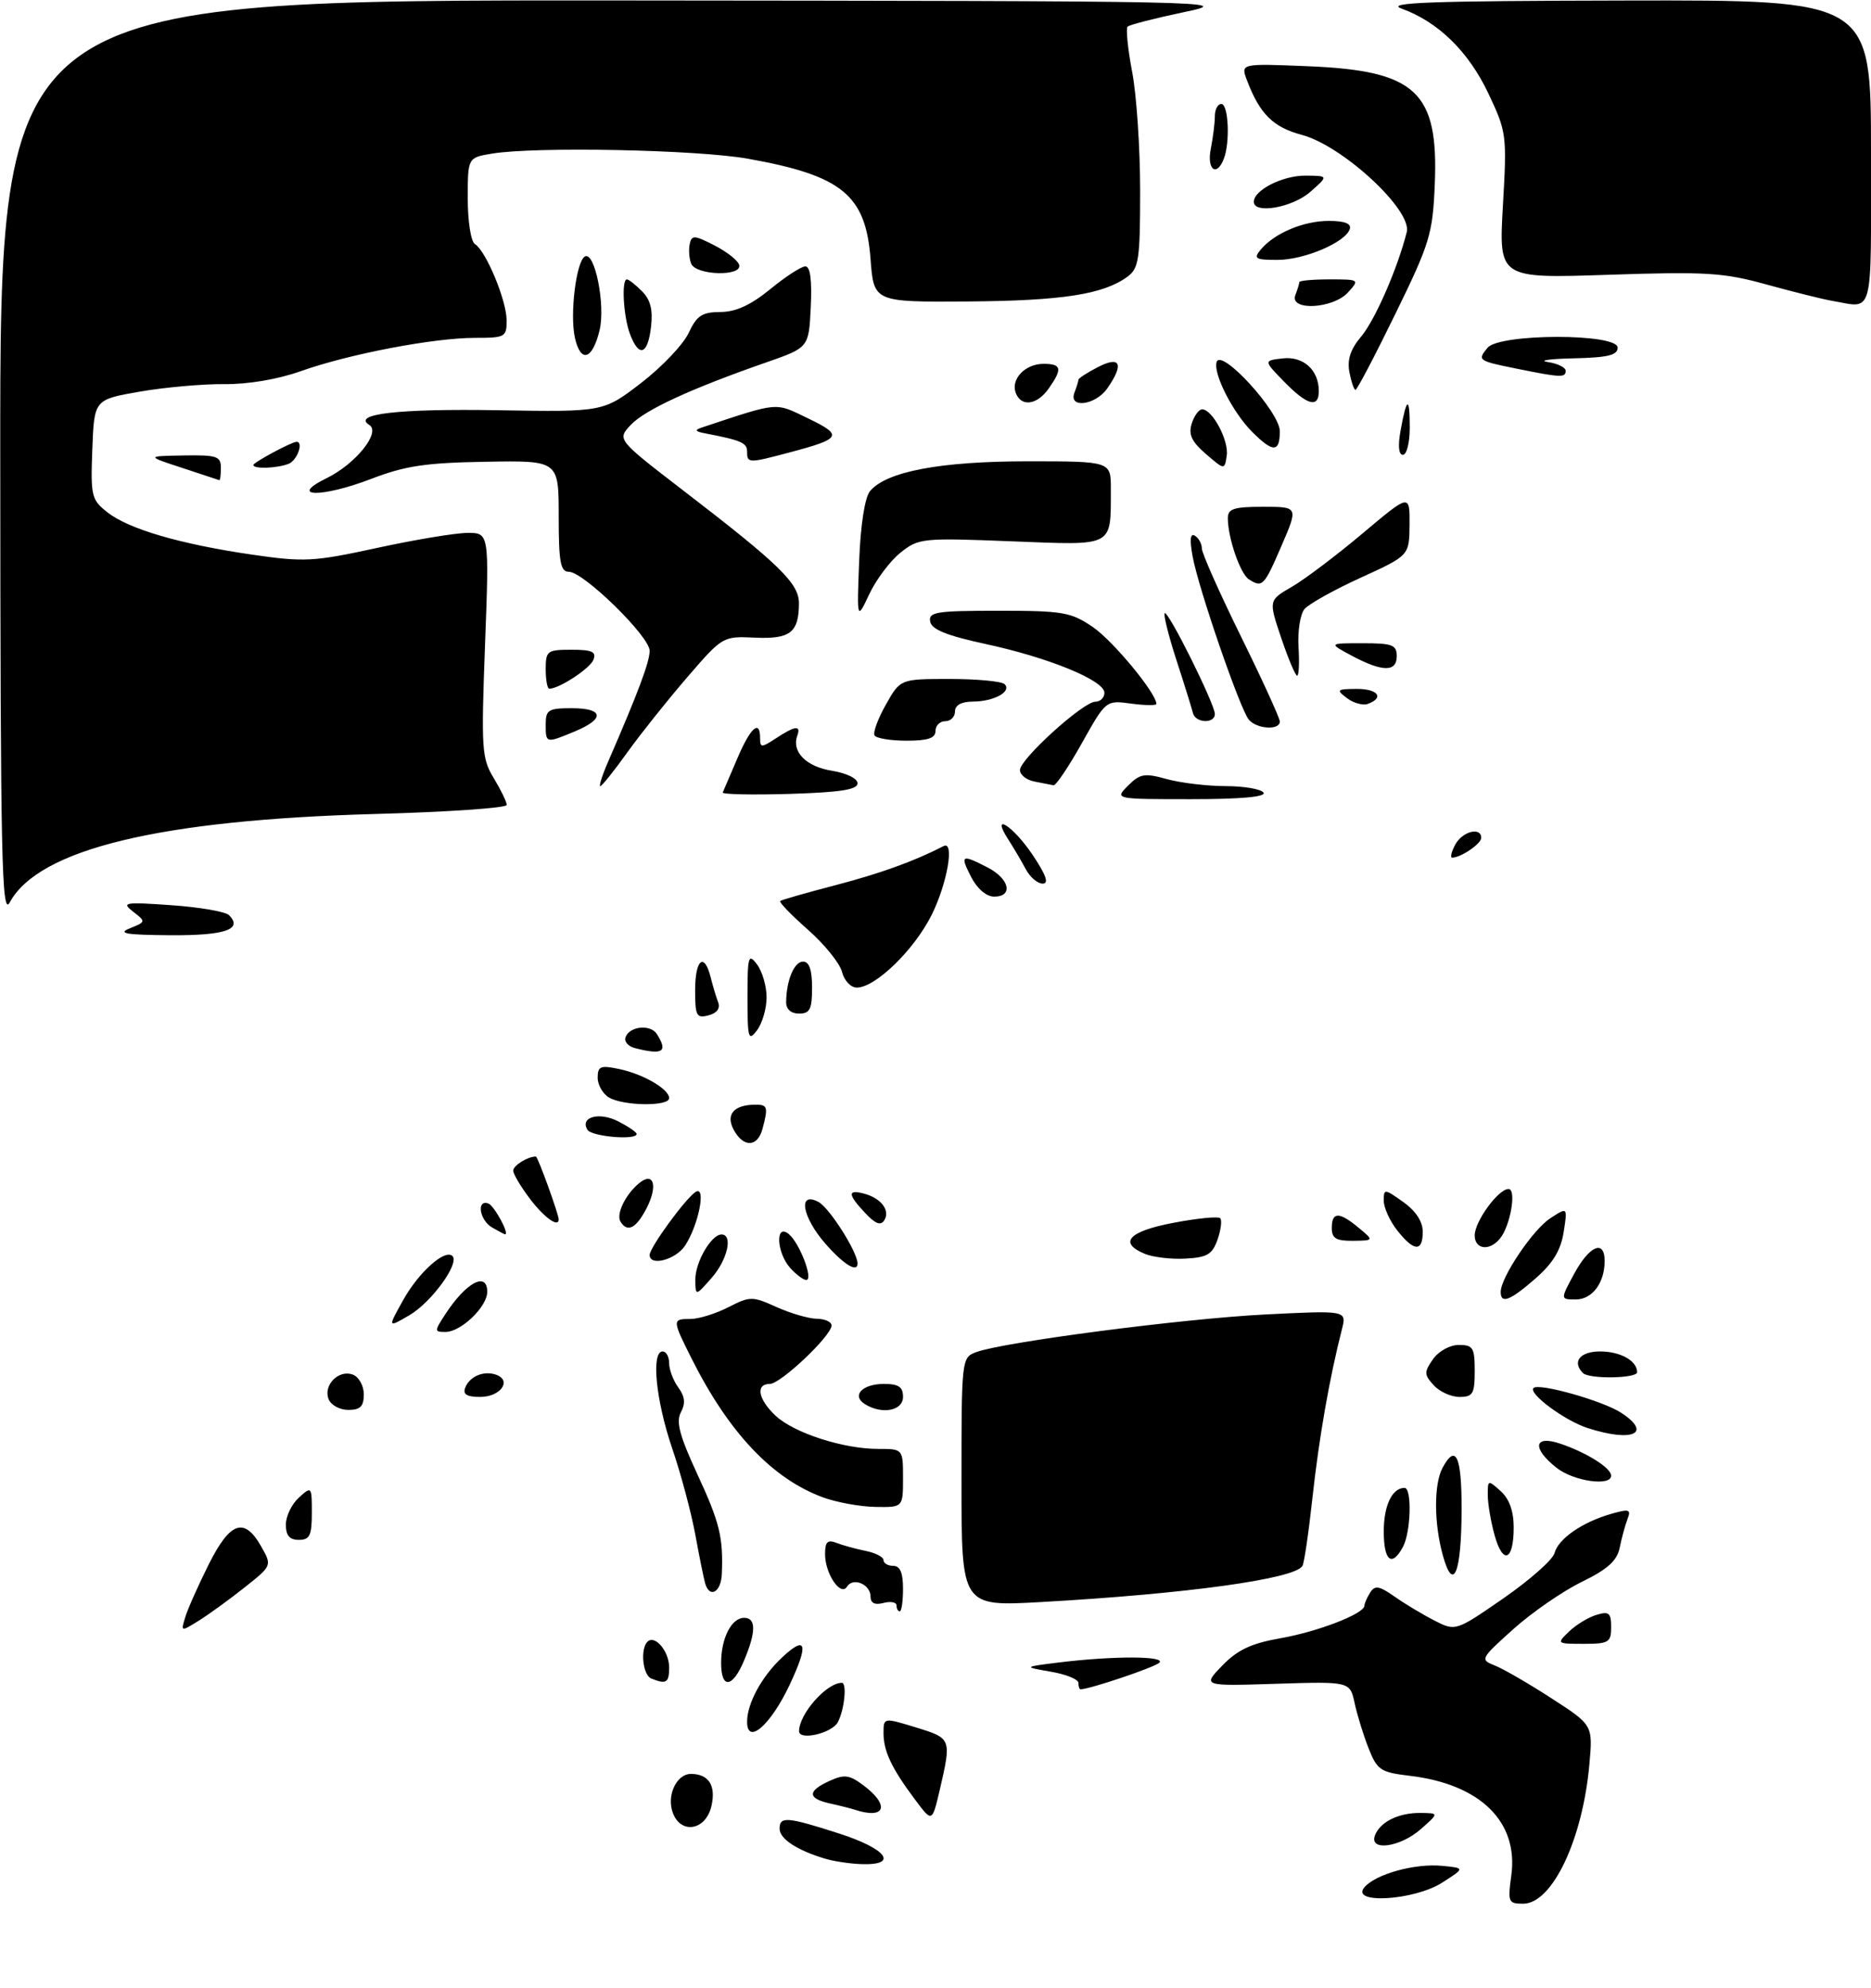 <?xml version="1.0" encoding="UTF-8" standalone="no"?>
<!DOCTYPE svg PUBLIC "-//W3C//DTD SVG 1.1//EN" "http://www.w3.org/Graphics/SVG/1.1/DTD/svg11.dtd" >
<svg xmlns="http://www.w3.org/2000/svg" xmlns:xlink="http://www.w3.org/1999/xlink" version="1.1" viewBox="0 0 288 306">
 <g >
 <path fill="currentColor"
d=" M 232.63 288.67 C 233.77 280.39 227.87 274.60 216.99 273.31 C 212.52 272.78 211.99 272.43 210.68 269.12 C 209.89 267.13 208.92 263.99 208.52 262.15 C 207.80 258.79 207.80 258.79 196.44 259.15 C 185.08 259.51 185.08 259.51 188.15 256.34 C 190.50 253.92 192.60 252.93 197.10 252.14 C 202.90 251.12 209.99 248.37 210.02 247.14 C 210.02 246.79 210.43 245.87 210.91 245.11 C 211.64 243.96 212.28 244.06 214.65 245.72 C 216.22 246.83 218.98 248.48 220.78 249.41 C 224.06 251.08 224.06 251.08 231.43 245.99 C 235.48 243.18 239.01 240.06 239.28 239.05 C 239.85 236.84 243.55 234.28 247.97 233.01 C 250.78 232.20 251.10 232.30 250.52 233.79 C 250.16 234.73 249.62 236.71 249.32 238.19 C 248.91 240.22 247.48 241.51 243.45 243.48 C 240.51 244.92 235.78 248.19 232.93 250.75 C 227.85 255.32 227.79 255.43 230.13 256.35 C 231.43 256.87 235.36 259.14 238.84 261.40 C 245.19 265.50 245.19 265.50 244.65 271.55 C 243.62 283.13 238.93 293.00 234.45 293.00 C 232.18 293.00 232.07 292.74 232.63 288.67 Z  M 210.00 290.50 C 211.70 288.45 217.78 286.76 222.00 287.17 C 225.50 287.51 225.50 287.51 222.00 289.75 C 217.73 292.49 207.84 293.11 210.00 290.50 Z  M 126.94 286.05 C 122.64 284.75 120.00 283.00 120.00 281.46 C 120.00 279.52 121.14 279.61 129.18 282.20 C 136.45 284.54 138.36 287.06 132.75 286.91 C 130.96 286.87 128.35 286.48 126.94 286.05 Z  M 211.65 282.47 C 212.45 280.39 215.30 278.99 218.68 279.03 C 221.50 279.06 221.50 279.06 218.69 281.53 C 215.51 284.33 210.69 284.98 211.65 282.47 Z  M 103.41 278.49 C 102.76 275.90 104.33 272.99 106.37 273.02 C 109.09 273.05 110.21 274.78 109.53 277.88 C 108.63 281.97 104.39 282.40 103.41 278.49 Z  M 140.87 277.00 C 137.24 272.15 136.00 269.53 136.00 266.74 C 136.00 264.34 136.00 264.34 141.00 265.87 C 146.47 267.55 146.48 267.59 144.65 275.50 C 143.48 280.50 143.48 280.50 140.87 277.00 Z  M 131.50 278.51 C 130.95 278.33 129.26 277.90 127.75 277.57 C 124.28 276.80 124.25 275.66 127.68 274.10 C 129.96 273.06 130.73 273.16 132.87 274.75 C 137.07 277.89 136.27 280.10 131.50 278.51 Z  M 115.00 264.99 C 115.00 262.16 117.26 258.01 120.40 255.08 C 124.15 251.57 124.52 253.03 121.50 259.41 C 118.58 265.57 115.00 268.65 115.00 264.99 Z  M 123.00 266.45 C 123.00 263.79 127.23 259.00 129.58 259.00 C 130.40 259.00 129.98 263.17 128.96 265.07 C 128.05 266.77 123.00 267.94 123.00 266.45 Z  M 166.00 259.01 C 166.00 258.47 164.09 257.69 161.75 257.29 C 157.50 256.55 157.50 256.55 163.00 255.87 C 171.37 254.84 179.54 254.86 178.45 255.91 C 177.70 256.63 167.70 260.00 166.32 260.00 C 166.14 260.00 166.00 259.56 166.00 259.01 Z  M 100.25 258.34 C 98.94 257.81 98.52 253.81 99.66 252.68 C 100.80 251.54 103.00 254.14 103.00 256.62 C 103.00 259.01 102.57 259.27 100.25 258.34 Z  M 111.00 255.93 C 111.00 252.13 112.60 249.00 114.54 249.00 C 116.39 249.00 116.40 251.12 114.55 255.53 C 112.76 259.82 111.00 260.02 111.00 255.93 Z  M 241.53 251.10 C 242.61 250.06 244.51 248.91 245.75 248.54 C 247.67 247.96 248.00 248.24 248.00 250.43 C 248.00 252.78 247.64 253.00 243.78 253.00 C 239.61 253.00 239.58 252.98 241.53 251.10 Z  M 28.54 248.83 C 28.93 247.55 30.56 243.91 32.14 240.75 C 35.43 234.19 37.61 233.45 40.19 237.99 C 41.88 240.96 41.88 240.96 37.69 244.29 C 35.39 246.12 32.22 248.42 30.66 249.40 C 27.81 251.17 27.81 251.17 28.54 248.83 Z  M 138.00 247.09 C 138.00 246.60 137.10 246.42 136.00 246.71 C 134.65 247.06 134.00 246.74 134.00 245.72 C 134.00 243.84 131.30 242.70 130.38 244.20 C 129.41 245.77 127.00 242.22 127.00 239.20 C 127.00 237.31 127.38 236.93 128.75 237.46 C 129.71 237.84 131.74 238.39 133.25 238.70 C 134.76 239.00 136.00 239.64 136.00 240.12 C 136.00 240.61 136.68 241.00 137.50 241.00 C 138.55 241.00 139.00 242.06 139.00 244.50 C 139.00 246.43 138.78 248.00 138.50 248.00 C 138.22 248.00 138.00 247.59 138.00 247.09 Z  M 148.00 228.10 C 148.00 209.16 148.02 208.94 150.25 208.11 C 154.40 206.56 182.08 202.95 194.75 202.31 C 207.30 201.68 207.30 201.68 206.56 204.59 C 204.66 212.00 203.03 221.32 202.04 230.38 C 201.45 235.81 200.75 240.60 200.48 241.02 C 199.25 243.02 182.68 245.31 160.25 246.57 C 148.00 247.26 148.00 247.26 148.00 228.10 Z  M 108.56 243.75 C 108.35 243.06 107.67 239.72 107.05 236.31 C 106.43 232.91 104.82 226.87 103.46 222.89 C 100.94 215.49 100.21 208.00 102.00 208.00 C 102.55 208.00 103.00 208.81 103.00 209.81 C 103.00 210.80 103.63 212.48 104.41 213.54 C 105.43 214.94 105.54 215.99 104.81 217.36 C 104.03 218.82 104.60 220.96 107.33 226.87 C 110.78 234.31 111.34 236.59 111.11 242.25 C 111.00 245.03 109.26 246.05 108.56 243.75 Z  M 222.10 239.41 C 220.72 234.46 220.70 228.44 222.04 225.93 C 224.08 222.12 225.00 224.09 224.98 232.25 C 224.97 242.11 223.71 245.22 222.10 239.41 Z  M 213.00 235.70 C 213.00 231.71 214.29 229.00 216.20 229.00 C 217.36 229.00 217.18 235.79 215.96 238.07 C 214.25 241.26 213.00 240.26 213.00 235.70 Z  M 230.06 236.28 C 229.48 234.20 229.01 231.42 229.01 230.10 C 229.00 227.75 229.05 227.74 231.00 229.50 C 232.33 230.70 233.00 232.58 233.00 235.10 C 233.00 240.24 231.34 240.90 230.06 236.28 Z  M 44.00 234.65 C 44.00 233.37 44.90 231.50 46.00 230.50 C 47.97 228.72 48.00 228.75 48.00 232.85 C 48.00 236.33 47.68 237.00 46.00 237.00 C 44.57 237.00 44.00 236.33 44.00 234.65 Z  M 126.68 230.46 C 118.90 227.60 112.20 220.53 106.48 209.14 C 103.45 203.11 103.45 203.00 106.29 203.00 C 107.55 203.00 110.16 202.19 112.10 201.20 C 115.47 199.48 115.79 199.48 119.56 201.18 C 121.73 202.15 124.51 202.96 125.75 202.97 C 126.99 202.99 128.00 203.45 128.00 204.00 C 128.00 205.58 120.16 213.00 118.50 213.00 C 116.26 213.00 116.69 215.36 119.38 217.89 C 122.21 220.54 129.79 223.00 135.16 223.00 C 139.00 223.00 139.00 223.00 139.00 227.50 C 139.00 232.00 139.00 232.00 134.75 231.93 C 132.41 231.89 128.78 231.23 126.68 230.46 Z  M 239.63 225.93 C 235.74 222.87 236.09 220.79 240.25 222.22 C 244.29 223.60 248.00 225.94 248.00 227.12 C 248.00 228.80 242.26 227.99 239.63 225.93 Z  M 244.38 219.79 C 240.87 218.66 235.21 214.47 236.05 213.63 C 236.86 212.81 246.75 215.60 249.56 217.45 C 254.40 220.62 251.30 222.02 244.38 219.79 Z  M 50.57 215.32 C 49.74 213.16 52.16 210.74 54.32 211.57 C 55.25 211.92 56.00 213.29 56.00 214.61 C 56.00 216.46 55.46 217.00 53.61 217.00 C 52.29 217.00 50.92 216.25 50.57 215.32 Z  M 133.12 216.10 C 131.04 214.78 132.73 213.00 136.06 213.00 C 138.33 213.00 139.00 213.45 139.00 215.00 C 139.00 217.14 135.74 217.75 133.12 216.10 Z  M 71.61 213.58 C 72.29 211.80 74.54 210.89 76.44 211.61 C 78.82 212.53 76.99 215.00 73.92 215.00 C 71.86 215.00 71.21 214.60 71.61 213.58 Z  M 220.68 213.19 C 219.20 211.56 219.19 211.18 220.58 209.19 C 221.45 207.95 223.18 207.00 224.56 207.00 C 226.74 207.00 227.00 207.42 227.00 211.00 C 227.00 214.53 226.72 215.00 224.65 215.00 C 223.37 215.00 221.57 214.19 220.68 213.19 Z  M 243.67 211.33 C 241.93 209.60 243.20 208.00 246.30 208.00 C 249.43 208.00 252.00 209.44 252.00 211.20 C 252.00 212.16 244.61 212.28 243.67 211.33 Z  M 68.56 202.25 C 71.74 197.37 75.00 195.63 75.00 198.83 C 75.00 201.12 70.96 205.00 68.57 205.00 C 66.84 205.00 66.84 204.89 68.56 202.25 Z  M 62.08 200.06 C 64.47 195.78 68.51 192.18 69.65 193.32 C 70.77 194.44 66.41 200.44 63.04 202.41 C 59.66 204.39 59.66 204.39 62.08 200.06 Z  M 231.00 198.84 C 231.00 196.61 235.94 189.27 238.61 187.52 C 241.30 185.76 241.30 185.76 240.69 189.63 C 240.26 192.41 239.04 194.42 236.38 196.75 C 232.46 200.18 231.00 200.75 231.00 198.84 Z  M 242.33 196.01 C 244.67 191.70 247.00 190.73 247.00 194.07 C 247.00 197.46 245.09 200.00 242.55 200.00 C 240.17 200.00 240.17 200.00 242.33 196.01 Z  M 107.03 196.97 C 107.00 194.29 109.48 190.00 111.06 190.00 C 112.87 190.00 111.98 193.91 109.53 196.69 C 107.06 199.50 107.06 199.50 107.03 196.97 Z  M 121.65 195.17 C 119.52 192.81 119.31 188.18 121.42 189.94 C 123.10 191.33 125.25 197.00 124.10 197.00 C 123.67 197.00 122.57 196.18 121.65 195.17 Z  M 127.10 191.47 C 123.45 187.31 122.76 183.27 126.00 185.00 C 127.68 185.90 132.00 192.71 132.00 194.46 C 132.00 195.93 129.89 194.64 127.10 191.47 Z  M 100.00 193.15 C 100.00 192.00 105.56 184.39 107.09 183.44 C 108.74 182.43 107.53 188.54 105.46 191.70 C 104.03 193.88 100.00 194.96 100.00 193.15 Z  M 176.25 192.99 C 172.10 191.28 173.71 189.51 180.64 188.20 C 184.29 187.50 187.52 187.19 187.82 187.49 C 188.12 187.79 187.94 189.27 187.42 190.77 C 186.61 193.07 185.83 193.53 182.48 193.71 C 180.29 193.83 177.49 193.50 176.25 192.99 Z  M 215.07 189.37 C 213.93 187.92 213.00 185.86 213.00 184.80 C 213.00 182.93 213.10 182.94 216.00 185.00 C 217.93 186.37 219.00 188.01 219.00 189.57 C 219.00 192.72 217.66 192.65 215.07 189.37 Z  M 227.00 190.13 C 227.00 187.99 230.63 183.00 232.20 183.00 C 233.48 183.00 232.49 188.71 230.87 190.65 C 229.25 192.61 227.00 192.30 227.00 190.13 Z  M 205.00 189.00 C 205.00 186.48 206.14 186.47 209.14 188.97 C 211.50 190.93 211.50 190.93 208.25 190.97 C 205.66 190.99 205.00 190.60 205.00 189.00 Z  M 75.75 188.92 C 73.82 187.80 73.31 184.60 75.15 185.22 C 76.07 185.52 78.53 190.08 77.72 189.97 C 77.60 189.95 76.71 189.48 75.75 188.92 Z  M 95.51 188.02 C 94.81 186.88 96.26 183.86 98.36 182.12 C 100.63 180.23 101.31 182.50 99.52 185.97 C 97.91 189.07 96.58 189.75 95.51 188.02 Z  M 133.18 186.70 C 130.48 183.82 130.43 183.04 132.97 183.70 C 135.60 184.39 137.06 186.28 136.13 187.79 C 135.58 188.69 134.77 188.39 133.18 186.70 Z  M 81.62 184.57 C 80.18 182.68 79.00 180.70 79.00 180.17 C 79.00 179.38 81.22 178.00 82.49 178.00 C 82.78 178.00 86.00 186.88 86.00 187.68 C 86.00 188.99 83.80 187.43 81.62 184.57 Z  M 112.93 173.87 C 111.68 171.53 112.95 170.04 116.25 170.02 C 118.16 170.00 118.27 170.38 117.37 173.75 C 116.61 176.59 114.42 176.65 112.93 173.87 Z  M 90.43 173.89 C 89.21 171.91 92.26 171.08 95.19 172.60 C 96.74 173.40 98.00 174.26 98.00 174.53 C 98.00 175.53 91.08 174.94 90.43 173.89 Z  M 93.75 168.92 C 92.79 168.36 92.00 166.99 92.00 165.87 C 92.00 164.11 92.43 163.93 95.25 164.52 C 99.03 165.31 103.00 167.62 103.00 169.02 C 103.00 170.31 96.00 170.23 93.75 168.92 Z  M 97.69 161.30 C 96.70 161.04 96.06 160.31 96.28 159.67 C 96.85 157.94 100.13 157.60 101.11 159.15 C 102.86 161.90 102.03 162.42 97.69 161.30 Z  M 115.06 153.50 C 115.06 147.13 115.20 146.67 116.53 148.44 C 117.34 149.51 118.00 151.79 118.00 153.50 C 118.00 155.21 117.34 157.49 116.53 158.56 C 115.20 160.33 115.06 159.87 115.06 153.50 Z  M 107.00 152.41 C 107.00 147.66 108.40 146.49 109.39 150.41 C 109.72 151.73 110.24 153.47 110.55 154.28 C 110.90 155.19 110.35 155.94 109.06 156.27 C 107.21 156.76 107.00 156.36 107.00 152.41 Z  M 121.01 154.25 C 121.04 150.89 122.24 148.00 123.62 148.00 C 124.56 148.00 125.00 149.26 125.00 152.00 C 125.00 155.33 124.67 156.00 123.00 156.00 C 121.76 156.00 121.01 155.34 121.01 154.25 Z  M 129.61 149.59 C 129.28 148.26 126.91 145.33 124.35 143.08 C 121.79 140.82 119.87 138.84 120.10 138.67 C 120.32 138.49 124.19 137.39 128.71 136.21 C 135.54 134.42 140.75 132.54 145.25 130.22 C 146.97 129.33 145.81 135.98 143.41 140.81 C 140.71 146.21 134.76 152.00 131.88 152.00 C 130.96 152.00 129.95 150.93 129.61 149.59 Z  M 20.00 142.87 C 22.47 141.88 22.47 141.84 20.50 140.32 C 18.66 138.89 19.13 138.81 26.38 139.32 C 30.72 139.62 34.71 140.31 35.25 140.85 C 37.44 143.04 34.64 144.00 26.19 143.94 C 19.33 143.89 18.03 143.66 20.00 142.87 Z  M 0.04 70.75 C 0.00 0.00 0.00 0.00 95.25 0.07 C 187.85 0.15 190.27 0.20 182.29 1.86 C 177.78 2.81 173.85 3.81 173.57 4.10 C 173.28 4.38 173.60 7.52 174.27 11.06 C 174.95 14.60 175.50 22.82 175.50 29.33 C 175.50 39.95 175.30 41.31 173.53 42.60 C 169.82 45.31 163.49 46.29 149.00 46.40 C 134.50 46.50 134.50 46.50 134.00 39.85 C 133.26 30.00 129.60 27.01 115.13 24.43 C 107.30 23.03 82.44 22.54 75.75 23.64 C 72.00 24.26 72.00 24.26 72.00 30.57 C 72.00 34.10 72.49 37.18 73.10 37.56 C 74.80 38.61 77.95 46.17 77.98 49.25 C 78.00 51.88 77.78 52.00 73.11 52.00 C 66.77 52.00 53.76 54.48 46.35 57.11 C 42.76 58.39 38.18 59.16 34.50 59.12 C 31.20 59.09 25.35 59.61 21.50 60.28 C 14.50 61.50 14.50 61.50 14.21 69.15 C 13.94 76.36 14.07 76.91 16.53 78.85 C 19.83 81.44 27.75 83.75 38.84 85.37 C 46.85 86.53 48.28 86.45 58.00 84.34 C 63.78 83.08 70.03 82.04 71.91 82.02 C 75.31 82.00 75.31 82.00 74.66 99.25 C 74.06 115.36 74.15 116.72 76.01 119.77 C 77.10 121.57 78.00 123.43 78.00 123.89 C 78.00 124.35 68.89 124.98 57.75 125.28 C 24.55 126.19 5.95 130.69 1.50 138.89 C 0.26 141.16 0.07 132.37 0.04 70.75 Z  M 149.50 135.00 C 147.73 131.57 147.98 131.42 152.05 133.53 C 155.40 135.26 156.00 138.00 153.03 138.00 C 151.84 138.00 150.43 136.80 149.50 135.00 Z  M 157.88 133.75 C 157.22 132.51 156.03 130.49 155.23 129.25 C 152.40 124.89 155.87 127.02 158.90 131.50 C 161.02 134.66 161.50 136.00 160.50 136.00 C 159.71 136.00 158.53 134.99 157.88 133.75 Z  M 224.00 130.00 C 225.09 127.96 228.00 127.21 228.00 128.96 C 228.00 129.87 224.86 132.00 223.53 132.00 C 223.20 132.00 223.41 131.10 224.00 130.00 Z  M 111.25 121.97 C 111.39 121.67 112.40 119.31 113.50 116.72 C 115.52 111.96 117.00 110.65 117.00 113.62 C 117.00 115.10 117.20 115.10 119.46 113.62 C 122.42 111.68 123.32 111.58 122.72 113.25 C 121.84 115.71 124.09 117.99 128.03 118.62 C 130.31 118.99 132.00 119.81 132.00 120.56 C 132.00 121.54 129.32 121.95 121.50 122.19 C 115.72 122.36 111.11 122.26 111.25 121.97 Z  M 173.64 120.92 C 175.48 119.07 176.18 118.96 179.61 119.91 C 181.75 120.50 185.84 120.99 188.69 120.99 C 191.55 121.00 194.16 121.45 194.50 122.00 C 194.90 122.65 190.94 123.00 183.34 123.00 C 171.56 123.00 171.56 123.00 173.64 120.92 Z  M 93.60 117.25 C 98.27 106.49 100.00 101.86 100.00 100.16 C 100.00 97.95 89.82 88.00 87.56 88.00 C 86.27 88.00 86.00 86.53 86.00 79.44 C 86.00 70.87 86.00 70.87 74.75 71.07 C 65.55 71.22 62.35 71.70 57.18 73.69 C 49.53 76.63 44.23 76.56 50.27 73.60 C 54.75 71.41 58.66 66.53 56.85 65.41 C 54.10 63.71 61.36 62.88 76.69 63.14 C 92.88 63.41 92.88 63.41 98.69 58.94 C 101.89 56.48 105.17 53.02 106.00 51.25 C 107.25 48.57 108.06 48.04 110.90 48.02 C 113.28 48.01 115.57 46.95 118.57 44.50 C 120.91 42.58 123.34 41.00 123.97 41.00 C 124.72 41.00 125.00 43.10 124.80 47.25 C 124.50 53.49 124.50 53.49 118.00 55.76 C 106.41 59.79 99.27 63.08 97.10 65.39 C 94.98 67.65 94.98 67.65 105.09 75.43 C 120.02 86.89 123.00 89.80 122.98 92.87 C 122.96 97.36 121.63 98.39 116.20 98.14 C 111.27 97.91 111.22 97.94 105.81 104.21 C 102.82 107.67 98.68 112.86 96.60 115.75 C 94.53 118.64 92.64 121.00 92.40 121.00 C 92.17 121.00 92.70 119.31 93.60 117.25 Z  M 159.25 120.29 C 158.01 120.06 157.00 119.26 157.00 118.52 C 157.00 116.83 166.74 108.00 168.61 108.00 C 169.37 108.00 170.00 107.38 170.00 106.62 C 170.00 104.72 161.38 101.19 151.63 99.10 C 145.73 97.82 143.41 96.89 143.18 95.67 C 142.89 94.19 144.10 94.00 153.69 94.00 C 163.62 94.00 164.85 94.21 168.22 96.51 C 171.30 98.60 178.00 106.70 178.00 108.34 C 178.00 108.60 176.25 108.58 174.11 108.29 C 170.23 107.77 170.23 107.77 166.53 114.38 C 164.49 118.02 162.53 120.94 162.16 120.86 C 161.80 120.79 160.49 120.53 159.25 120.29 Z  M 84.00 111.50 C 84.00 109.25 84.40 109.00 88.00 109.00 C 92.92 109.00 93.16 110.62 88.53 112.55 C 84.02 114.43 84.00 114.43 84.00 111.50 Z  M 134.62 113.20 C 134.35 112.76 135.13 110.62 136.36 108.45 C 138.58 104.50 138.58 104.50 146.21 104.50 C 150.40 104.50 154.20 104.86 154.64 105.30 C 155.78 106.44 153.00 107.97 149.75 107.98 C 147.98 107.99 147.00 108.53 147.00 109.50 C 147.00 110.33 146.32 111.00 145.50 111.00 C 144.68 111.00 144.00 111.67 144.00 112.50 C 144.00 113.61 142.84 114.00 139.56 114.00 C 137.12 114.00 134.90 113.64 134.62 113.20 Z  M 192.22 110.75 C 190.86 109.10 184.47 90.55 183.58 85.65 C 183.10 83.03 183.21 82.01 183.94 82.46 C 184.52 82.82 185.00 83.70 185.00 84.42 C 185.00 85.14 187.70 91.21 191.00 97.92 C 194.30 104.62 197.00 110.53 197.00 111.05 C 197.00 112.44 193.42 112.21 192.22 110.75 Z  M 183.63 109.75 C 183.46 109.06 182.33 105.41 181.10 101.64 C 179.88 97.87 179.06 94.60 179.28 94.38 C 179.79 93.88 187.00 108.37 187.00 109.89 C 187.00 111.42 184.01 111.30 183.63 109.75 Z  M 207.35 107.46 C 205.64 106.17 205.75 106.06 208.75 106.03 C 212.06 106.00 213.14 107.35 210.60 108.32 C 209.83 108.62 208.36 108.23 207.35 107.46 Z  M 84.00 103.00 C 84.00 100.17 84.23 100.00 87.97 100.00 C 91.13 100.00 91.82 100.31 91.35 101.54 C 90.83 102.88 86.08 106.00 84.55 106.00 C 84.25 106.00 84.00 104.65 84.00 103.00 Z  M 197.22 98.20 C 195.26 92.39 195.26 92.39 198.88 90.30 C 200.87 89.14 205.76 85.45 209.75 82.09 C 217.00 75.99 217.00 75.99 216.97 80.74 C 216.93 85.50 216.93 85.50 209.46 88.91 C 205.34 90.79 201.45 92.96 200.79 93.75 C 200.14 94.53 199.73 97.16 199.88 99.59 C 200.03 102.01 199.93 104.00 199.67 104.00 C 199.40 104.00 198.30 101.39 197.22 98.20 Z  M 208.00 100.88 C 204.50 99.00 204.50 99.00 209.75 99.00 C 214.33 99.00 215.00 99.25 215.00 101.00 C 215.00 103.47 212.77 103.44 208.00 100.88 Z  M 132.25 86.34 C 132.47 80.72 133.12 76.56 133.92 75.59 C 136.43 72.57 144.75 71.00 158.18 71.00 C 171.00 71.00 171.00 71.00 170.99 75.25 C 170.96 84.32 171.68 83.93 155.65 83.31 C 141.98 82.77 141.40 82.83 138.62 85.05 C 137.04 86.31 134.88 89.18 133.82 91.42 C 131.90 95.50 131.90 95.50 132.25 86.34 Z  M 192.23 89.16 C 190.91 88.32 189.00 82.78 189.00 79.76 C 189.00 78.30 189.92 78.00 194.43 78.00 C 199.85 78.00 199.85 78.00 197.26 84.00 C 194.57 90.24 194.32 90.49 192.23 89.16 Z  M 28.00 72.00 C 22.50 70.20 22.50 70.20 28.25 70.10 C 33.37 70.01 34.00 70.22 34.00 72.00 C 34.00 73.10 33.89 73.96 33.75 73.90 C 33.61 73.85 31.02 72.99 28.00 72.00 Z  M 39.00 71.57 C 39.00 71.17 44.91 68.00 45.65 68.00 C 46.78 68.00 45.73 70.89 44.42 71.39 C 42.60 72.09 39.00 72.21 39.00 71.57 Z  M 185.62 69.87 C 183.42 67.97 182.91 66.87 183.44 65.19 C 183.82 63.99 184.54 63.00 185.04 63.00 C 186.62 63.00 189.17 67.79 188.83 70.12 C 188.50 72.35 188.50 72.35 185.62 69.87 Z  M 115.00 69.52 C 115.00 68.15 114.13 67.77 108.50 66.69 C 107.01 66.41 106.88 66.18 108.00 65.81 C 120.04 61.82 119.20 61.89 124.40 64.40 C 129.80 67.00 129.53 67.51 121.66 69.60 C 115.20 71.32 115.00 71.32 115.00 69.52 Z  M 215.59 66.25 C 216.53 61.06 217.00 60.92 217.00 65.83 C 217.00 68.12 216.53 70.00 215.95 70.00 C 215.29 70.00 215.16 68.62 215.59 66.25 Z  M 192.73 66.46 C 189.75 63.47 186.68 57.43 187.28 55.70 C 188.02 53.57 197.00 63.42 197.00 66.37 C 197.00 69.67 195.96 69.69 192.73 66.46 Z  M 156.36 60.49 C 155.54 58.37 157.79 56.00 160.62 56.00 C 163.41 56.00 163.57 56.74 161.44 59.78 C 159.65 62.34 157.20 62.68 156.36 60.49 Z  M 165.39 60.42 C 165.73 59.55 166.00 58.66 166.00 58.44 C 166.00 58.23 167.35 57.35 169.00 56.50 C 172.47 54.70 173.06 56.04 170.44 59.78 C 168.62 62.39 164.43 62.92 165.39 60.42 Z  M 197.67 58.75 C 194.50 55.50 194.50 55.50 197.45 55.16 C 200.63 54.80 203.00 56.95 203.00 60.19 C 203.00 62.87 201.23 62.40 197.67 58.75 Z  M 207.71 57.28 C 207.35 55.36 207.87 53.75 209.52 51.80 C 211.67 49.24 215.13 41.31 216.54 35.71 C 217.38 32.34 206.69 22.44 200.39 20.76 C 195.95 19.57 193.92 17.55 191.95 12.38 C 190.96 9.77 190.96 9.77 201.23 10.19 C 218.00 10.86 221.46 14.08 220.85 28.44 C 220.53 36.02 220.09 37.46 214.79 48.30 C 211.65 54.74 208.89 60.00 208.65 60.00 C 208.42 60.00 208.00 58.78 207.71 57.28 Z  M 233.50 56.75 C 227.49 55.54 227.38 55.46 228.98 53.52 C 230.82 51.31 249.00 51.29 249.00 53.50 C 249.00 54.67 247.52 55.03 242.25 55.15 C 238.54 55.23 236.74 55.49 238.25 55.72 C 239.76 55.95 241.00 56.55 241.00 57.07 C 241.00 58.15 240.26 58.12 233.50 56.75 Z  M 88.49 51.96 C 87.70 48.36 88.68 40.32 90.01 39.49 C 91.53 38.55 93.22 46.90 92.30 50.79 C 91.21 55.39 89.37 55.96 88.49 51.96 Z  M 96.98 51.43 C 95.96 48.76 95.63 43.00 96.50 43.00 C 96.78 43.00 97.82 43.82 98.82 44.82 C 100.13 46.13 100.52 47.67 100.21 50.32 C 99.71 54.61 98.36 55.08 96.98 51.43 Z  M 199.39 45.42 C 199.73 44.55 200.00 43.65 200.00 43.42 C 200.00 43.19 202.09 43.00 204.65 43.00 C 209.25 43.00 209.29 43.03 207.50 45.00 C 205.20 47.54 198.44 47.89 199.39 45.42 Z  M 282.00 46.30 C 280.62 46.07 276.12 44.94 272.00 43.81 C 265.30 41.95 262.69 41.79 247.60 42.29 C 230.70 42.86 230.70 42.86 231.34 31.66 C 231.97 20.76 231.91 20.31 229.09 14.36 C 226.05 7.94 221.39 3.37 215.76 1.33 C 213.14 0.39 219.96 0.14 250.25 0.08 C 288.00 0.00 288.00 0.00 288.00 23.50 C 288.00 49.35 288.51 47.41 282.00 46.30 Z  M 106.38 40.56 C 106.08 39.77 105.98 38.41 106.17 37.55 C 106.46 36.16 106.88 36.18 109.94 37.75 C 111.83 38.71 113.56 40.06 113.77 40.75 C 114.35 42.59 107.09 42.41 106.38 40.56 Z  M 194.05 38.43 C 196.16 35.89 200.64 34.00 204.53 34.00 C 206.98 34.00 208.04 34.41 207.77 35.25 C 207.13 37.29 200.79 40.00 196.63 40.00 C 193.23 40.00 192.91 39.81 194.05 38.43 Z  M 193.00 31.06 C 193.00 29.25 197.47 27.00 200.97 27.03 C 204.50 27.06 204.50 27.06 201.69 29.53 C 198.95 31.95 193.00 32.99 193.00 31.06 Z  M 186.38 22.88 C 186.72 21.16 187.00 18.91 187.00 17.88 C 187.00 16.84 187.45 16.00 188.00 16.00 C 189.09 16.00 189.37 21.88 188.39 24.42 C 187.28 27.31 185.73 26.12 186.38 22.88 Z "/>
</g>
</svg>